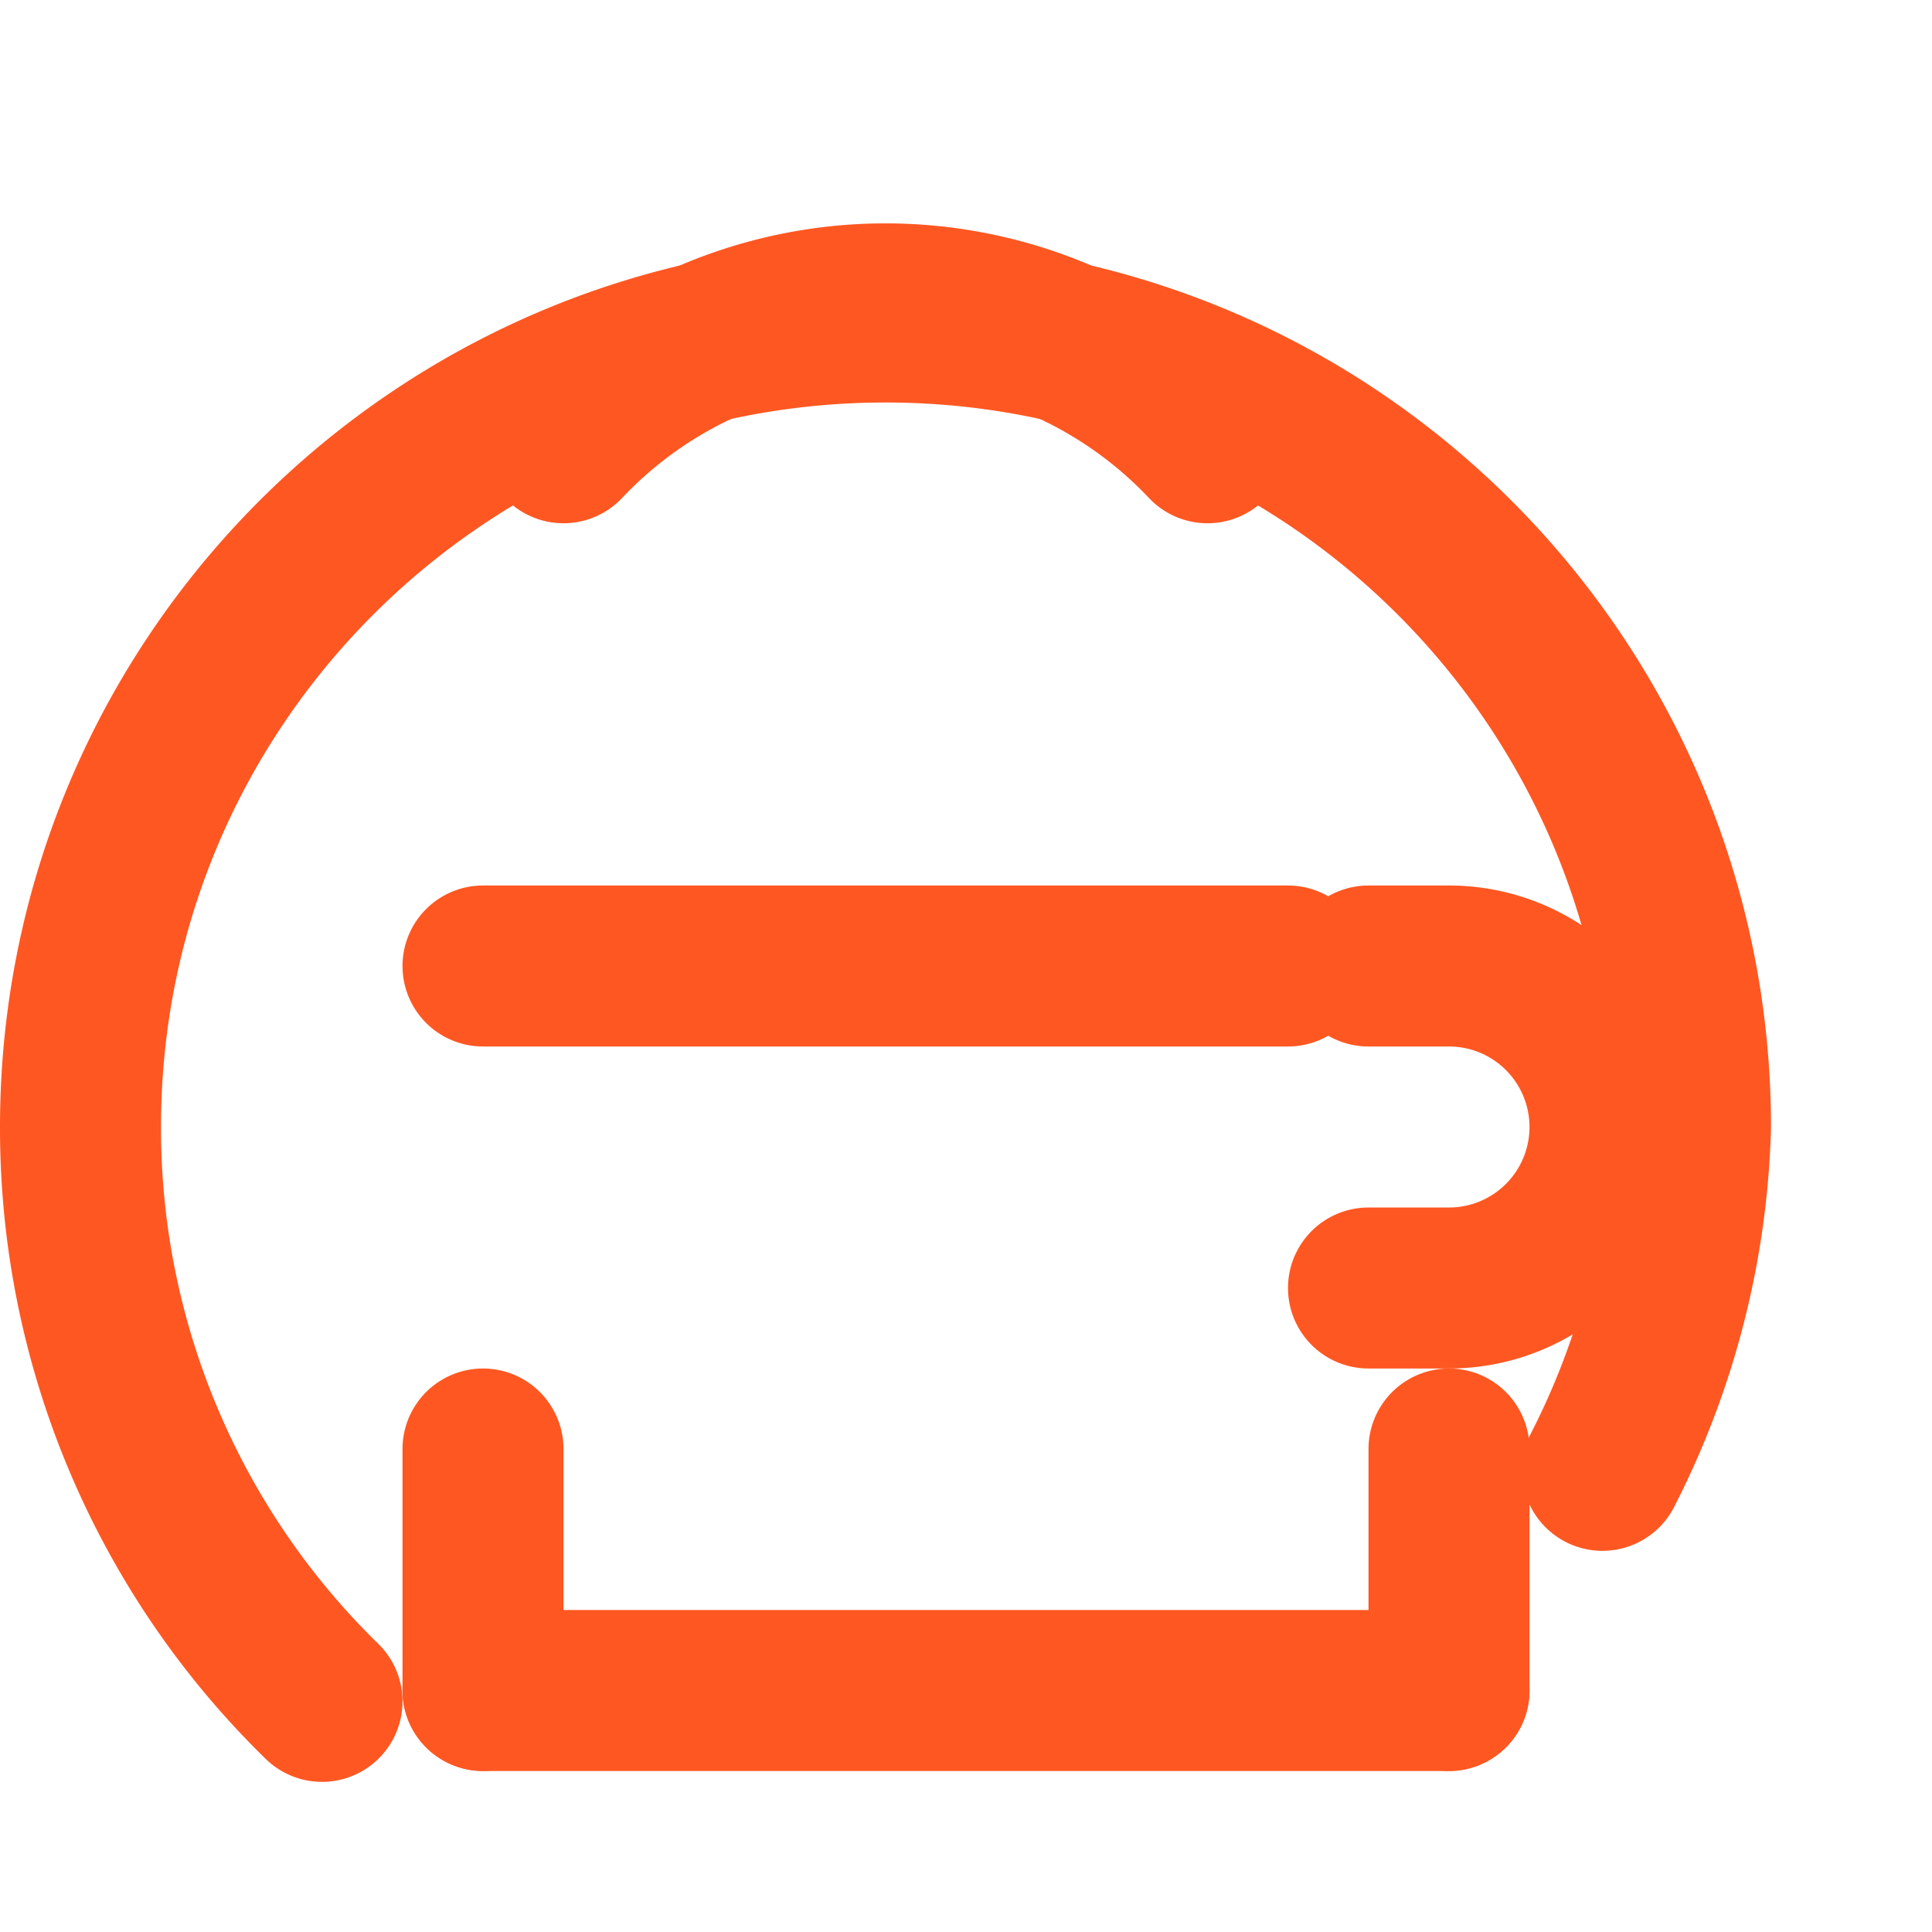 <svg xmlns="http://www.w3.org/2000/svg" width="24" height="24" viewBox="0 0 24 24" fill="none" stroke="#FF5722" stroke-width="2" stroke-linecap="round" stroke-linejoin="round">
  <path d="M17 12h1a2 2 0 0 1 0 4h-1"></path>
  <path d="M6 12h10"></path>
  <path d="M7 5.5a5.5 5.5 0 0 1 8 0"></path>
  <path d="M19.906 18.265A9.945 9.945 0 0 0 21 14c0-5.523-4.477-10-10-10S1 8.477 1 14a9.945 9.945 0 0 0 3 7.135"></path>
  <path d="M18 18v3"></path>
  <path d="M6 18v3"></path>
  <path d="M18 21H6"></path>
</svg>